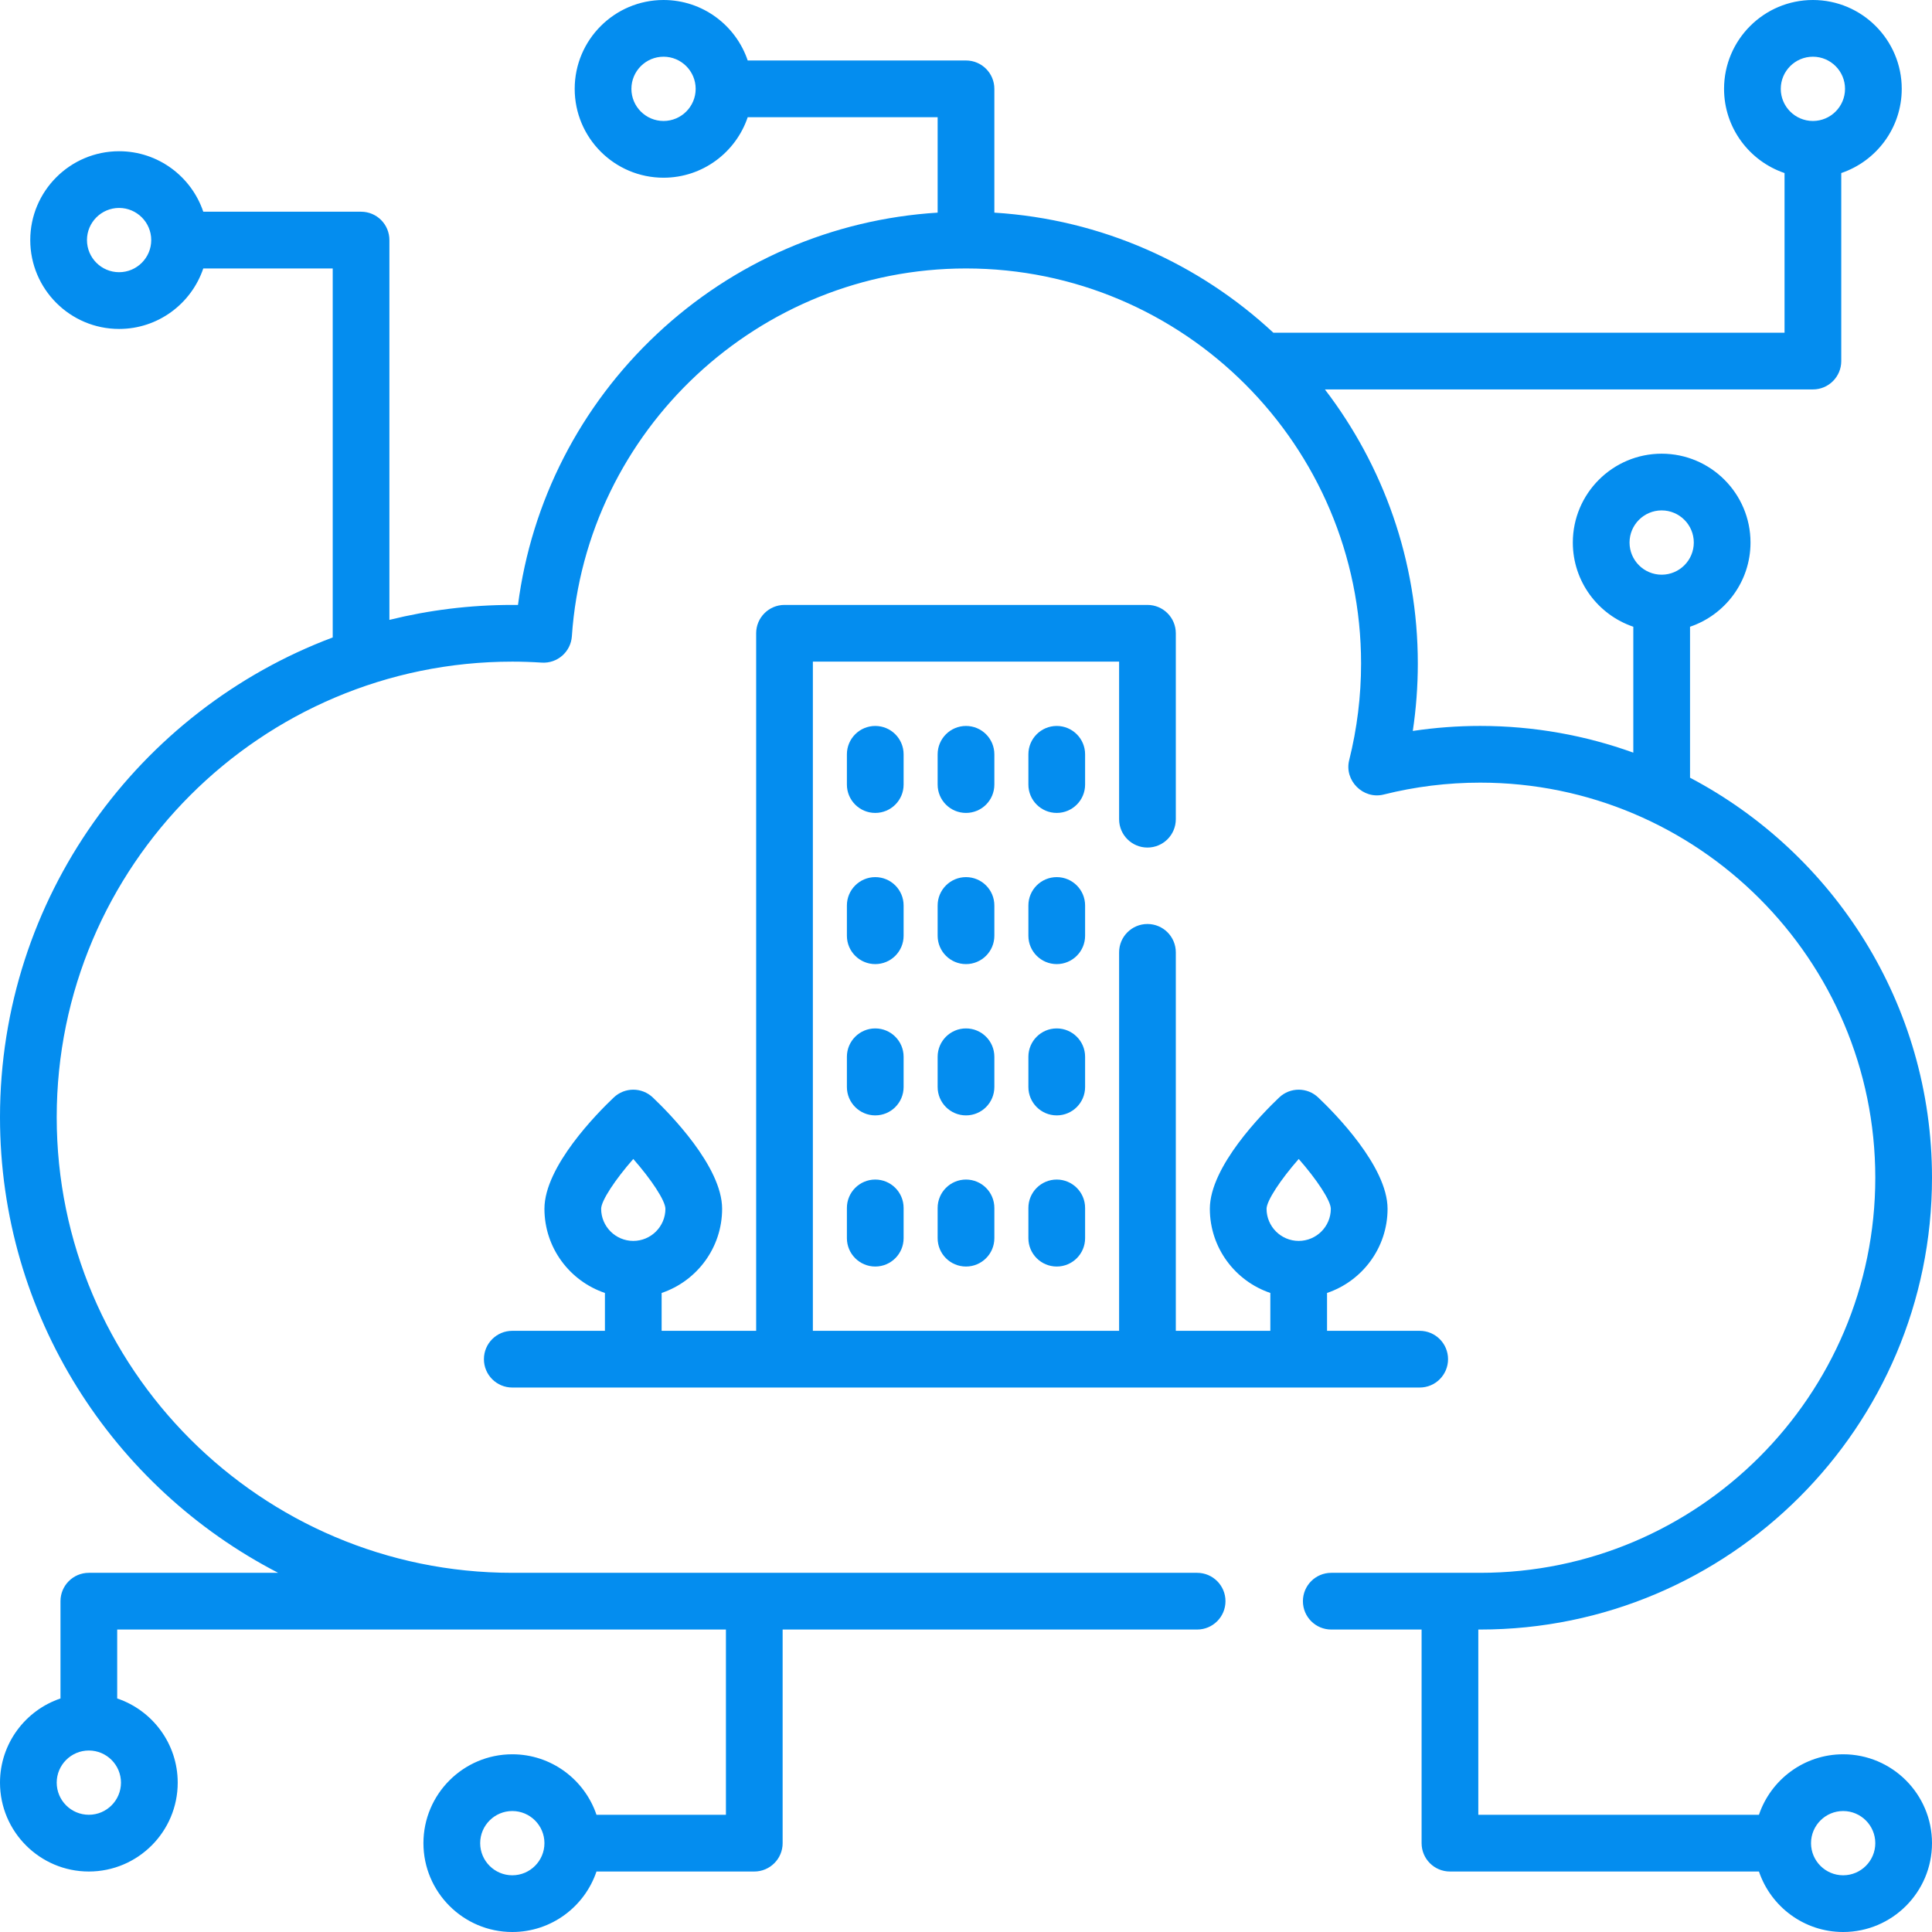 <svg xmlns="http://www.w3.org/2000/svg" width="65" height="65" viewBox="0 0 65 65" fill="none"><path d="M17.235 44.774C16.708 44.774 16.281 45.201 16.281 45.728C16.281 46.255 16.708 46.682 17.235 46.682H47.764C48.291 46.682 48.718 46.255 48.718 45.728C48.718 45.201 48.291 44.774 47.764 44.774H44.647V43.5C45.829 43.101 46.683 41.983 46.683 40.668C46.683 39.244 44.897 37.441 44.349 36.923C43.981 36.574 43.405 36.574 43.037 36.923C42.49 37.442 40.704 39.244 40.704 40.668C40.704 41.983 41.557 43.101 42.739 43.5V44.774H39.559V32.041C39.559 31.514 39.132 31.087 38.605 31.087C38.078 31.087 37.651 31.514 37.651 32.041V44.774H27.348V22.26H37.651V27.561C37.651 28.088 38.078 28.515 38.605 28.515C39.132 28.515 39.559 28.088 39.559 27.561V21.306C39.559 20.779 39.132 20.352 38.605 20.352H26.394C25.867 20.352 25.44 20.779 25.44 21.306V44.774H22.26V43.5C23.442 43.101 24.295 41.983 24.295 40.668C24.295 39.244 22.509 37.441 21.962 36.923C21.594 36.574 21.018 36.574 20.65 36.923C20.102 37.442 18.317 39.244 18.317 40.668C18.317 41.983 19.17 43.101 20.352 43.5V44.774H17.235ZM43.694 38.992C44.301 39.683 44.771 40.391 44.774 40.668C44.774 41.264 44.289 41.749 43.693 41.749C43.097 41.749 42.612 41.264 42.612 40.668C42.616 40.392 43.087 39.684 43.694 38.992ZM21.306 38.992C21.913 39.683 22.383 40.391 22.387 40.668C22.387 41.264 21.902 41.749 21.306 41.749C20.71 41.749 20.225 41.264 20.225 40.668C20.228 40.392 20.699 39.684 21.306 38.992Z" fill="#048DEF"></path><path d="M36.507 25.378C36.507 24.851 36.079 24.424 35.553 24.424C35.026 24.424 34.599 24.851 34.599 25.378V26.396C34.599 26.923 35.026 27.35 35.553 27.35C36.079 27.35 36.507 26.923 36.507 26.396V25.378Z" fill="#048DEF"></path><path d="M33.454 25.378C33.454 24.851 33.027 24.424 32.5 24.424C31.973 24.424 31.546 24.851 31.546 25.378V26.396C31.546 26.923 31.973 27.35 32.5 27.35C33.027 27.35 33.454 26.923 33.454 26.396V25.378Z" fill="#048DEF"></path><path d="M30.401 25.378C30.401 24.851 29.974 24.424 29.447 24.424C28.921 24.424 28.493 24.851 28.493 25.378V26.396C28.493 26.923 28.921 27.35 29.447 27.35C29.974 27.35 30.401 26.923 30.401 26.396V25.378Z" fill="#048DEF"></path><path d="M36.507 30.464C36.507 29.937 36.079 29.51 35.553 29.51C35.026 29.51 34.599 29.937 34.599 30.464V31.482C34.599 32.009 35.026 32.436 35.553 32.436C36.079 32.436 36.507 32.009 36.507 31.482V30.464Z" fill="#048DEF"></path><path d="M33.454 30.464C33.454 29.937 33.027 29.51 32.5 29.51C31.973 29.51 31.546 29.937 31.546 30.464V31.482C31.546 32.009 31.973 32.436 32.5 32.436C33.027 32.436 33.454 32.009 33.454 31.482V30.464Z" fill="#048DEF"></path><path d="M30.401 30.464C30.401 29.937 29.974 29.51 29.447 29.51C28.921 29.51 28.493 29.937 28.493 30.464V31.482C28.493 32.009 28.921 32.436 29.447 32.436C29.974 32.436 30.401 32.009 30.401 31.482V30.464Z" fill="#048DEF"></path><path d="M36.507 35.554C36.507 35.027 36.079 34.6 35.553 34.6C35.026 34.6 34.599 35.027 34.599 35.554V36.571C34.599 37.099 35.026 37.526 35.553 37.526C36.079 37.526 36.507 37.099 36.507 36.571V35.554Z" fill="#048DEF"></path><path d="M33.454 35.554C33.454 35.027 33.027 34.6 32.5 34.6C31.973 34.6 31.546 35.027 31.546 35.554V36.571C31.546 37.099 31.973 37.526 32.5 37.526C33.027 37.526 33.454 37.099 33.454 36.571V35.554Z" fill="#048DEF"></path><path d="M30.401 35.554C30.401 35.027 29.974 34.6 29.447 34.6C28.921 34.6 28.493 35.027 28.493 35.554V36.571C28.493 37.099 28.921 37.526 29.447 37.526C29.974 37.526 30.401 37.099 30.401 36.571V35.554Z" fill="#048DEF"></path><path d="M35.553 39.685C35.026 39.685 34.599 40.112 34.599 40.64V41.657C34.599 42.184 35.026 42.611 35.553 42.611C36.079 42.611 36.507 42.184 36.507 41.657V40.64C36.507 40.112 36.079 39.685 35.553 39.685Z" fill="#048DEF"></path><path d="M32.5 39.685C31.973 39.685 31.546 40.112 31.546 40.64V41.657C31.546 42.184 31.973 42.611 32.5 42.611C33.027 42.611 33.454 42.184 33.454 41.657V40.64C33.454 40.112 33.027 39.685 32.5 39.685Z" fill="#048DEF"></path><path d="M29.447 39.685C28.921 39.685 28.493 40.112 28.493 40.64V41.657C28.493 42.184 28.921 42.611 29.447 42.611C29.974 42.611 30.401 42.184 30.401 41.657V40.64C30.401 40.112 29.974 39.685 29.447 39.685Z" fill="#048DEF"></path><path d="M62.011 59.021C60.696 59.021 59.578 59.875 59.178 61.056H49.736V54.824H49.799C58.181 54.824 65 48.005 65 39.623C65 33.788 61.695 28.712 56.859 26.165V21.086C58.041 20.686 58.894 19.568 58.894 18.253C58.894 16.605 57.553 15.264 55.905 15.264C54.257 15.264 52.916 16.605 52.916 18.253C52.916 19.568 53.77 20.686 54.951 21.086V25.322C53.342 24.741 51.607 24.423 49.799 24.423C49.039 24.423 48.281 24.48 47.532 24.592C47.644 23.843 47.701 23.084 47.701 22.324C47.701 18.859 46.534 15.661 44.575 13.102H60.993C61.52 13.102 61.947 12.675 61.947 12.148V5.822C63.129 5.422 63.982 4.304 63.982 2.989C63.982 1.341 62.641 0 60.993 0C59.345 0 58.004 1.341 58.004 2.989C58.004 4.304 58.858 5.422 60.039 5.822V11.194H42.841C40.344 8.872 37.068 7.379 33.454 7.154V2.989C33.454 2.462 33.027 2.035 32.5 2.035H25.156C24.757 0.853 23.639 0 22.324 0C20.675 0 19.335 1.341 19.335 2.989C19.335 4.638 20.675 5.979 22.324 5.979C23.639 5.979 24.757 5.125 25.156 3.943H31.546V7.154C28.02 7.373 24.698 8.802 22.104 11.235C19.518 13.66 17.878 16.87 17.427 20.353C17.363 20.353 17.299 20.352 17.236 20.352C15.811 20.352 14.427 20.527 13.101 20.855V8.077C13.101 7.55 12.675 7.123 12.148 7.123H6.839C6.44 5.942 5.322 5.088 4.007 5.088C2.359 5.088 1.018 6.429 1.018 8.077C1.018 9.726 2.359 11.067 4.007 11.067C5.322 11.067 6.44 10.213 6.839 9.032H11.194V21.446C4.662 23.899 0 30.209 0 37.588C0 44.256 3.806 50.05 9.359 52.916H2.989C2.462 52.916 2.035 53.343 2.035 53.87V57.143C0.853 57.542 0 58.661 0 59.975C0 61.624 1.341 62.965 2.989 62.965C4.638 62.965 5.979 61.624 5.979 59.975C5.979 58.661 5.125 57.542 3.943 57.143V54.824H24.423V61.056H20.068C19.669 59.875 18.55 59.021 17.236 59.021C15.588 59.021 14.246 60.362 14.246 62.011C14.246 63.659 15.588 65 17.236 65C18.55 65 19.669 64.147 20.068 62.965H25.377C25.903 62.965 26.331 62.538 26.331 62.011V54.824H40.276C40.803 54.824 41.23 54.397 41.23 53.87C41.23 53.343 40.803 52.916 40.276 52.916H17.236C8.784 52.916 1.908 46.04 1.908 37.588C1.908 29.136 8.784 22.26 17.236 22.26C17.553 22.26 17.886 22.271 18.227 22.293C18.751 22.327 19.204 21.93 19.24 21.406C19.712 14.467 25.537 9.032 32.5 9.032C39.83 9.032 45.792 14.994 45.792 22.324C45.792 23.422 45.657 24.515 45.392 25.574C45.219 26.261 45.863 26.903 46.55 26.732C47.608 26.466 48.701 26.331 49.799 26.331C57.129 26.331 63.092 32.294 63.092 39.623C63.092 46.953 57.129 52.916 49.799 52.916H44.789C44.262 52.916 43.835 53.343 43.835 53.87C43.835 54.397 44.262 54.824 44.789 54.824H47.828V62.011C47.828 62.538 48.255 62.965 48.782 62.965H59.178C59.578 64.147 60.696 65 62.011 65C63.659 65 65 63.659 65 62.011C65 60.362 63.659 59.021 62.011 59.021ZM55.905 17.172C56.501 17.172 56.986 17.657 56.986 18.253C56.986 18.85 56.501 19.335 55.905 19.335C55.309 19.335 54.824 18.85 54.824 18.253C54.824 17.657 55.309 17.172 55.905 17.172ZM60.993 1.908C61.589 1.908 62.074 2.393 62.074 2.989C62.074 3.585 61.589 4.07 60.993 4.07C60.397 4.07 59.912 3.585 59.912 2.989C59.912 2.393 60.397 1.908 60.993 1.908ZM22.324 4.07C21.728 4.07 21.243 3.585 21.243 2.989C21.243 2.393 21.728 1.908 22.324 1.908C22.92 1.908 23.405 2.393 23.405 2.989C23.405 3.585 22.92 4.07 22.324 4.07ZM4.007 9.158C3.411 9.158 2.926 8.673 2.926 8.077C2.926 7.481 3.411 6.996 4.007 6.996C4.603 6.996 5.088 7.481 5.088 8.077C5.088 8.673 4.603 9.158 4.007 9.158ZM2.989 61.056C2.393 61.056 1.908 60.572 1.908 59.975C1.908 59.379 2.393 58.894 2.989 58.894C3.585 58.894 4.07 59.379 4.07 59.975C4.07 60.572 3.585 61.056 2.989 61.056ZM17.236 63.092C16.64 63.092 16.155 62.607 16.155 62.011C16.155 61.415 16.64 60.93 17.236 60.93C17.832 60.93 18.317 61.415 18.317 62.011C18.317 62.607 17.832 63.092 17.236 63.092ZM62.011 63.092C61.415 63.092 60.93 62.607 60.93 62.011C60.93 61.415 61.415 60.93 62.011 60.93C62.607 60.93 63.092 61.415 63.092 62.011C63.092 62.607 62.607 63.092 62.011 63.092Z" fill="#048DEF"></path></svg>